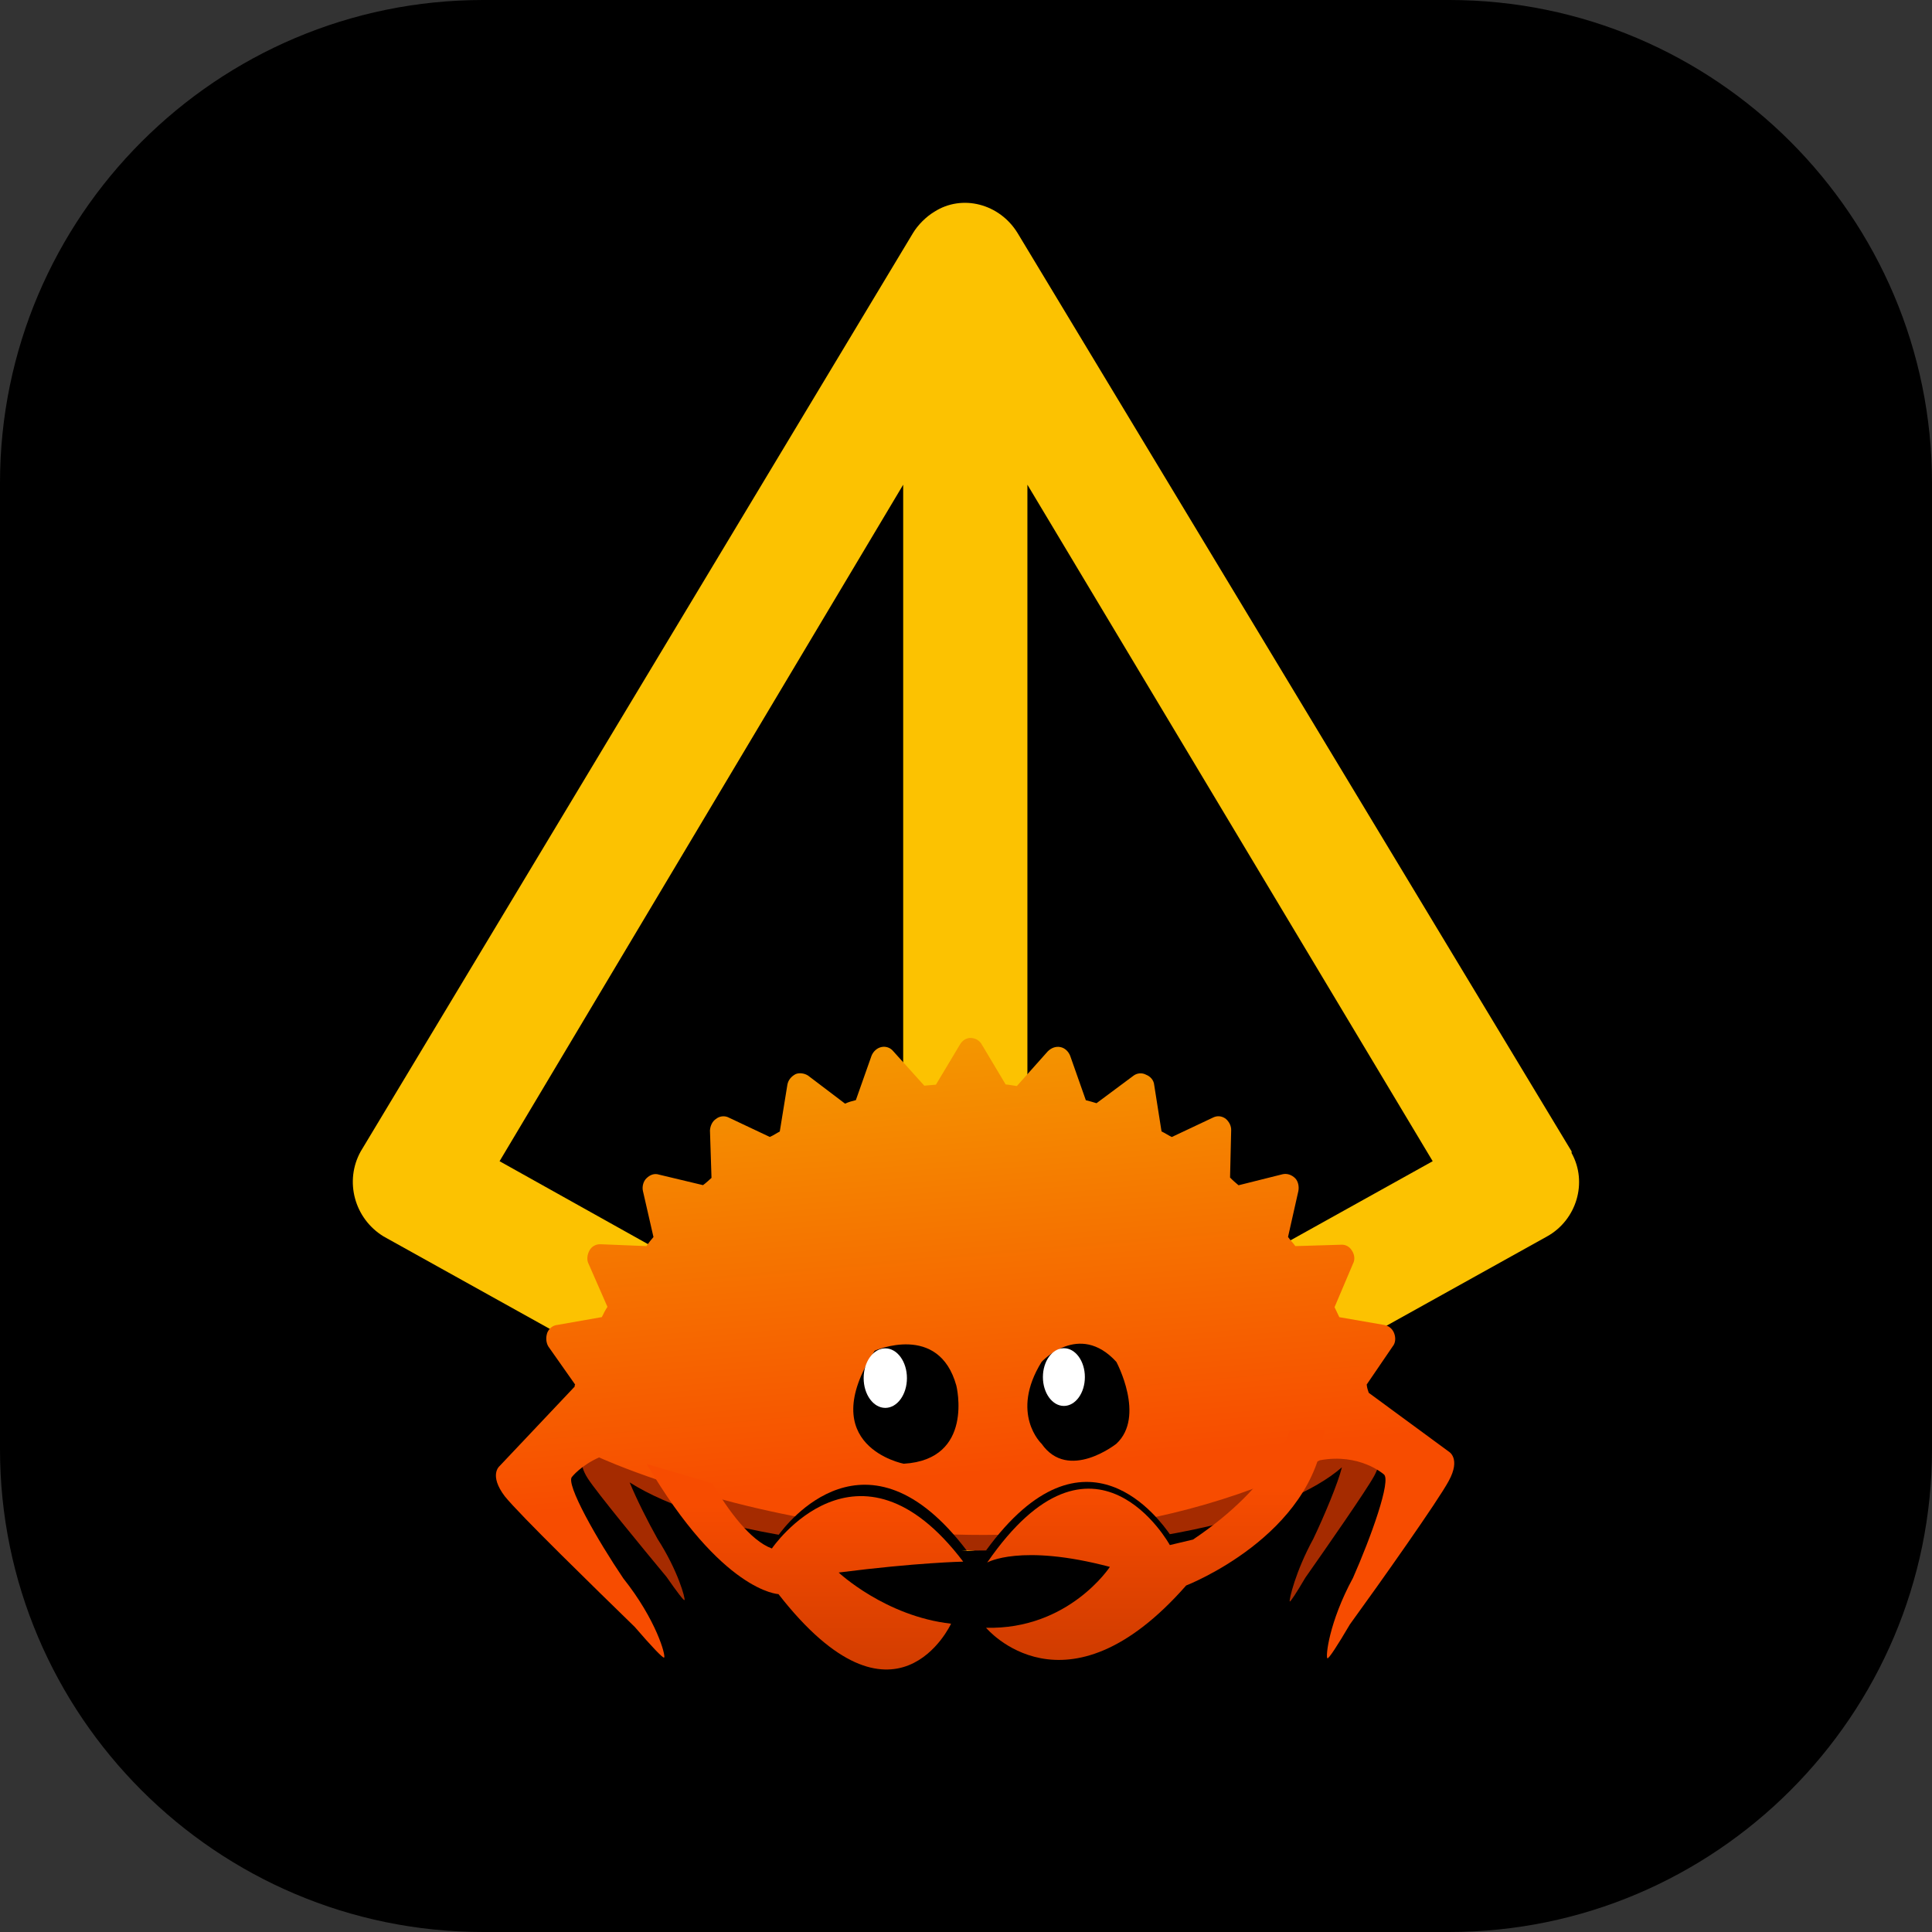 <svg height="2048" viewBox="0 0 2048 2048" width="2048" xmlns="http://www.w3.org/2000/svg" xmlns:xlink="http://www.w3.org/1999/xlink"><rect x="0" y="0" width="2048" height="2048" fill="#333333" stroke="none"/><linearGradient id="a" x1=".004%" x2="99.985%" y1="49.99%" y2="49.99%"><stop offset="0" stop-color="#f74c00"/><stop offset=".33" stop-color="#f74c00"/><stop offset="1" stop-color="#f49600"/></linearGradient><linearGradient id="b"><stop offset="0" stop-color="#cc3a00"/><stop offset=".15" stop-color="#cc3a00"/><stop offset=".74" stop-color="#f74c00"/><stop offset="1" stop-color="#f74c00"/></linearGradient><linearGradient id="c" x1="0%" x2="100%" xlink:href="#b" y1="50%" y2="50%"/><linearGradient id="d" x1="-.003%" x2="99.997%" xlink:href="#b" y1="50%" y2="50%"/><g fill="none" fill-rule="evenodd"><g fill-rule="nonzero"><path d="m512.049 0c-282.32 0-512.049 229.722-512.049 511.951v1024.295c0 282.123 229.722 511.754 512.049 511.754h1024.196c282.123 0 511.754-229.626 511.754-511.853v-1024.197c0-282.222-229.626-511.951-511.853-511.951z" fill="#000"/><path d="m32.553 1095.646 585.517 325.68c19.082 10.421 43.306 10.421 62.389 0l585.517-325.68c31.194-17.322 43.306-57.178 25.984-88.372v-1.759l-587.267-973.437c-19.082-31.194-58.869-41.546-88.372-22.533-8.661 5.21-17.322 13.871-22.533 22.533l-585.448 973.506c-17.322 31.194-6.902 70.982 24.224 90.063zm682.54-796.834 429.615 717.116-429.615 239.068zm-131.679 0v956.184l-427.848-239.068z" fill="#fcc201" transform="translate(374 215)"/><g fill="#a52b00"><path d="m285.192 0c-110.488 0-210.873 13.284-285.192 34.93v184.91c74.318 21.648 174.703 34.93 285.192 34.93 126.457 0 239.669-17.399 315.714-44.825v-165.119c-76.045-27.427-189.257-44.828-315.714-44.828" transform="translate(745.985 1388.898)"/><path d="m97.674 110.784-12.951-26.831c.067-1.019.119-2.039.119-3.062 0-30.416-31.629-58.448-84.842-80.892v161.785c24.829-10.473 44.972-22.161 59.379-34.745-4.24 17.048-18.741 51.539-30.302 75.794-19.001 34.691-25.882 64.89-25 66.385.562.941 7.045-9.059 16.604-25.263 22.246-31.697 64.398-92.21 72.824-107.625 9.543-17.474 4.169-25.547 4.169-25.547" transform="translate(1363.11 1428.356)"/><path d="m6.061 94.975c0 5.858 1.178 11.629 3.452 17.287l-7.756 13.807s-6.213 8.062 4.728 25.069c9.651 14.996 57.993 73.697 83.507 104.437 10.96 15.76 18.39 25.467 19.04 24.529 1.024-1.488-6.813-31.076-28.578-64.833-10.156-18.131-22.286-42.151-29.565-59.894 20.325 12.864 46.918 24.533 78.513 34.576v-189.954c-76.136 24.194-123.341 57.809-123.341 94.975" transform="translate(616.583 1416.046)"/></g><path d="m681.962 483.71-39.912 28.901v12.386l39.223 29.59c4.129 2.753 6.193 7.569 5.505 12.386-.688 4.817-4.129 8.946-8.258 11.01l-45.417 20.644c-.688 4.129-1.376 8.258-2.753 11.698l33.03 36.471c2.753 3.441 4.129 8.946 2.753 13.074-2.064 4.817-5.505 8.258-10.322 9.634l-48.857 12.386c-1.376 3.441-3.441 6.881-4.817 11.01l24.085 41.288c2.753 4.129 2.753 9.634 0 13.763-2.064 4.129-6.881 6.881-11.698 7.569l-50.233 2.753c-2.064 2.753-4.817 6.193-6.881 9.634l15.139 45.417c2.064 4.817.688 9.634-2.753 13.763-2.753 3.441-8.258 5.505-13.074 4.817l-49.545-6.881c-2.753 2.753-5.505 5.505-8.946 8.258l6.193 48.169c.688 4.817-1.376 9.634-5.505 12.386-4.129 2.753-9.634 4.129-14.451 2.064l-46.793-15.827c-3.441 2.753-6.881 4.817-10.322 6.881l-4.129 47.481c0 5.505-3.441 9.634-7.569 11.698-4.817 2.064-10.322 2.064-14.451 0l-42.664-24.773c-.688.688-1.376.688-2.064.688l-77.07 86.704s-8.258 12.386-32.342-2.753c-20.644-13.763-105.284-86.704-150.012-125.24-22.02-15.827-35.783-26.837-35.095-28.213 2.064-2.064 40.6 4.817 87.392 35.783 41.976 23.396 105.972 52.986 112.165 44.728 0 0 11.01-10.322 17.891-30.278.688.688.688.688 0 0 0 0-216.761-379.159-69.501-761.071 4.129-42.664-20.644-66.06-20.644-66.06-6.193-8.258-66.749 19.956-106.66 41.976-44.728 29.59-81.199 36.471-82.576 34.406-.688-1.376 12.386-11.698 33.718-26.837 41.976-36.471 122.487-104.596 142.443-117.67 22.708-15.139 30.966-2.753 30.966-2.753l69.501 79.135c2.753.688 5.505 1.376 8.946 1.376l37.847-30.966c3.441-3.441 8.946-4.129 13.763-2.753s8.258 4.817 9.634 9.634l12.386 46.793c3.441 1.376 7.569 2.753 11.01 4.129l44.04-23.396c4.129-2.753 9.634-2.753 14.451 0 4.129 2.064 6.881 6.193 6.881 11.01l2.753 48.169c3.441 2.064 6.881 4.817 10.322 6.881l47.481-15.139c4.817-1.376 10.322-.688 13.763 2.064 4.129 3.441 6.193 8.258 5.505 13.074l-7.569 47.481c2.753 2.753 5.505 5.505 8.946 8.258l49.545-5.505c4.817-.688 9.634 1.376 13.074 4.817 3.441 4.129 4.129 8.946 2.064 13.763l-16.515 44.728c2.064 3.441 4.817 6.881 6.881 10.322l49.545 3.441c5.505 0 9.634 3.441 11.698 7.569 2.753 4.129 2.753 9.634 0 13.763l-25.461 41.288c1.376 3.441 2.753 6.881 4.129 11.01l48.169 12.386c4.817 1.376 8.946 4.817 10.322 9.634 1.376 4.817 0 9.634-3.441 13.763l-33.718 35.783c.688 3.441 2.064 7.569 2.753 11.698l44.04 21.332c4.817 2.064 7.569 6.193 8.258 11.01.688 4.817-2.064 9.634-6.193 12.386z" fill="url(#a)" transform="matrix(-.087 -.996 -.996 .087 1558.558 1744.665)"/></g><path d="m72.299 82.476c-1.516-1.294-2.311-2.061-2.311-2.061l129.903-10.642c-105.963-139.79-190.855-28.432-199.891-15.981v28.684z" fill="#000" transform="translate(824.897 1573.895)"/><path d="m122.527 83.972c1.516-1.294 2.311-2.063 2.311-2.063l-124.838-9.134c106.014-145.528 185.792-29.939 194.827-17.488v28.686z" fill="#000" transform="translate(1045.145 1570.895)"/><path d="m243.519 36.528s-56.496 14.124-115.915 102.521l-5.844 24.595s146.111 80.117-18.507 193.597c0 0 20.456-35.31-4.627-130.039 0 0-66.724 43.59-64.532 131.256 0 0-101.06-84.014 44.807-212.104 0 0 52.356-135.396 164.618-146.354z" fill="url(#c)" fill-rule="nonzero" transform="matrix(-0 -1 -1 0 1403.718 1759.6)"/><path d="m15.098 19.286s39.63-43.393 79.262 0c0 0 31.14 57.862 0 86.79 0 0-50.954 40.503-79.262 0 0 0-33.97-31.825 0-86.79" fill="#000" transform="translate(1089.029 1424.37)"/><path d="m44.486 30.597c0 16.897-9.961 30.595-22.244 30.595-12.282 0-22.242-13.698-22.242-30.595s9.96-30.597 22.242-30.597c12.283 0 22.244 13.7 22.244 30.597" fill="#fff" fill-rule="nonzero" transform="translate(1105.523 1429.157)"/><path d="m22.739 6.722s67.982-30.099 86.537 37.083c0 0 19.436 78.307-55.827 82.727 0 0-95.972-18.485-30.709-119.81" fill="#000" transform="translate(904.506 1425.084)"/><g fill-rule="nonzero"><path d="m45.88 31.557c0 17.424-10.271 31.557-22.941 31.557-12.666 0-22.939-14.133-22.939-31.557 0-17.428 10.273-31.557 22.939-31.557 12.67 0 22.941 14.128 22.941 31.557" fill="#fff" transform="translate(915.508 1429.306)"/><path d="m79.936 195.827c-159.232-124.162-31.367-182.975-31.367-182.975 7.842 69.705 54.239 119.152 54.239 119.152 10.674-83.646 11.545-132.004 11.545-132.004 147.687 111.963 13.941 202.798 13.941 202.798 8.277 22.654 39.862 45.962 69.051 63.17l20.476 69.487c-135.924-79.943-137.885-139.628-137.885-139.628z" fill="url(#d)" transform="matrix(-0 -1 -1 0 1021.027 1769.761)"/></g></g></svg>